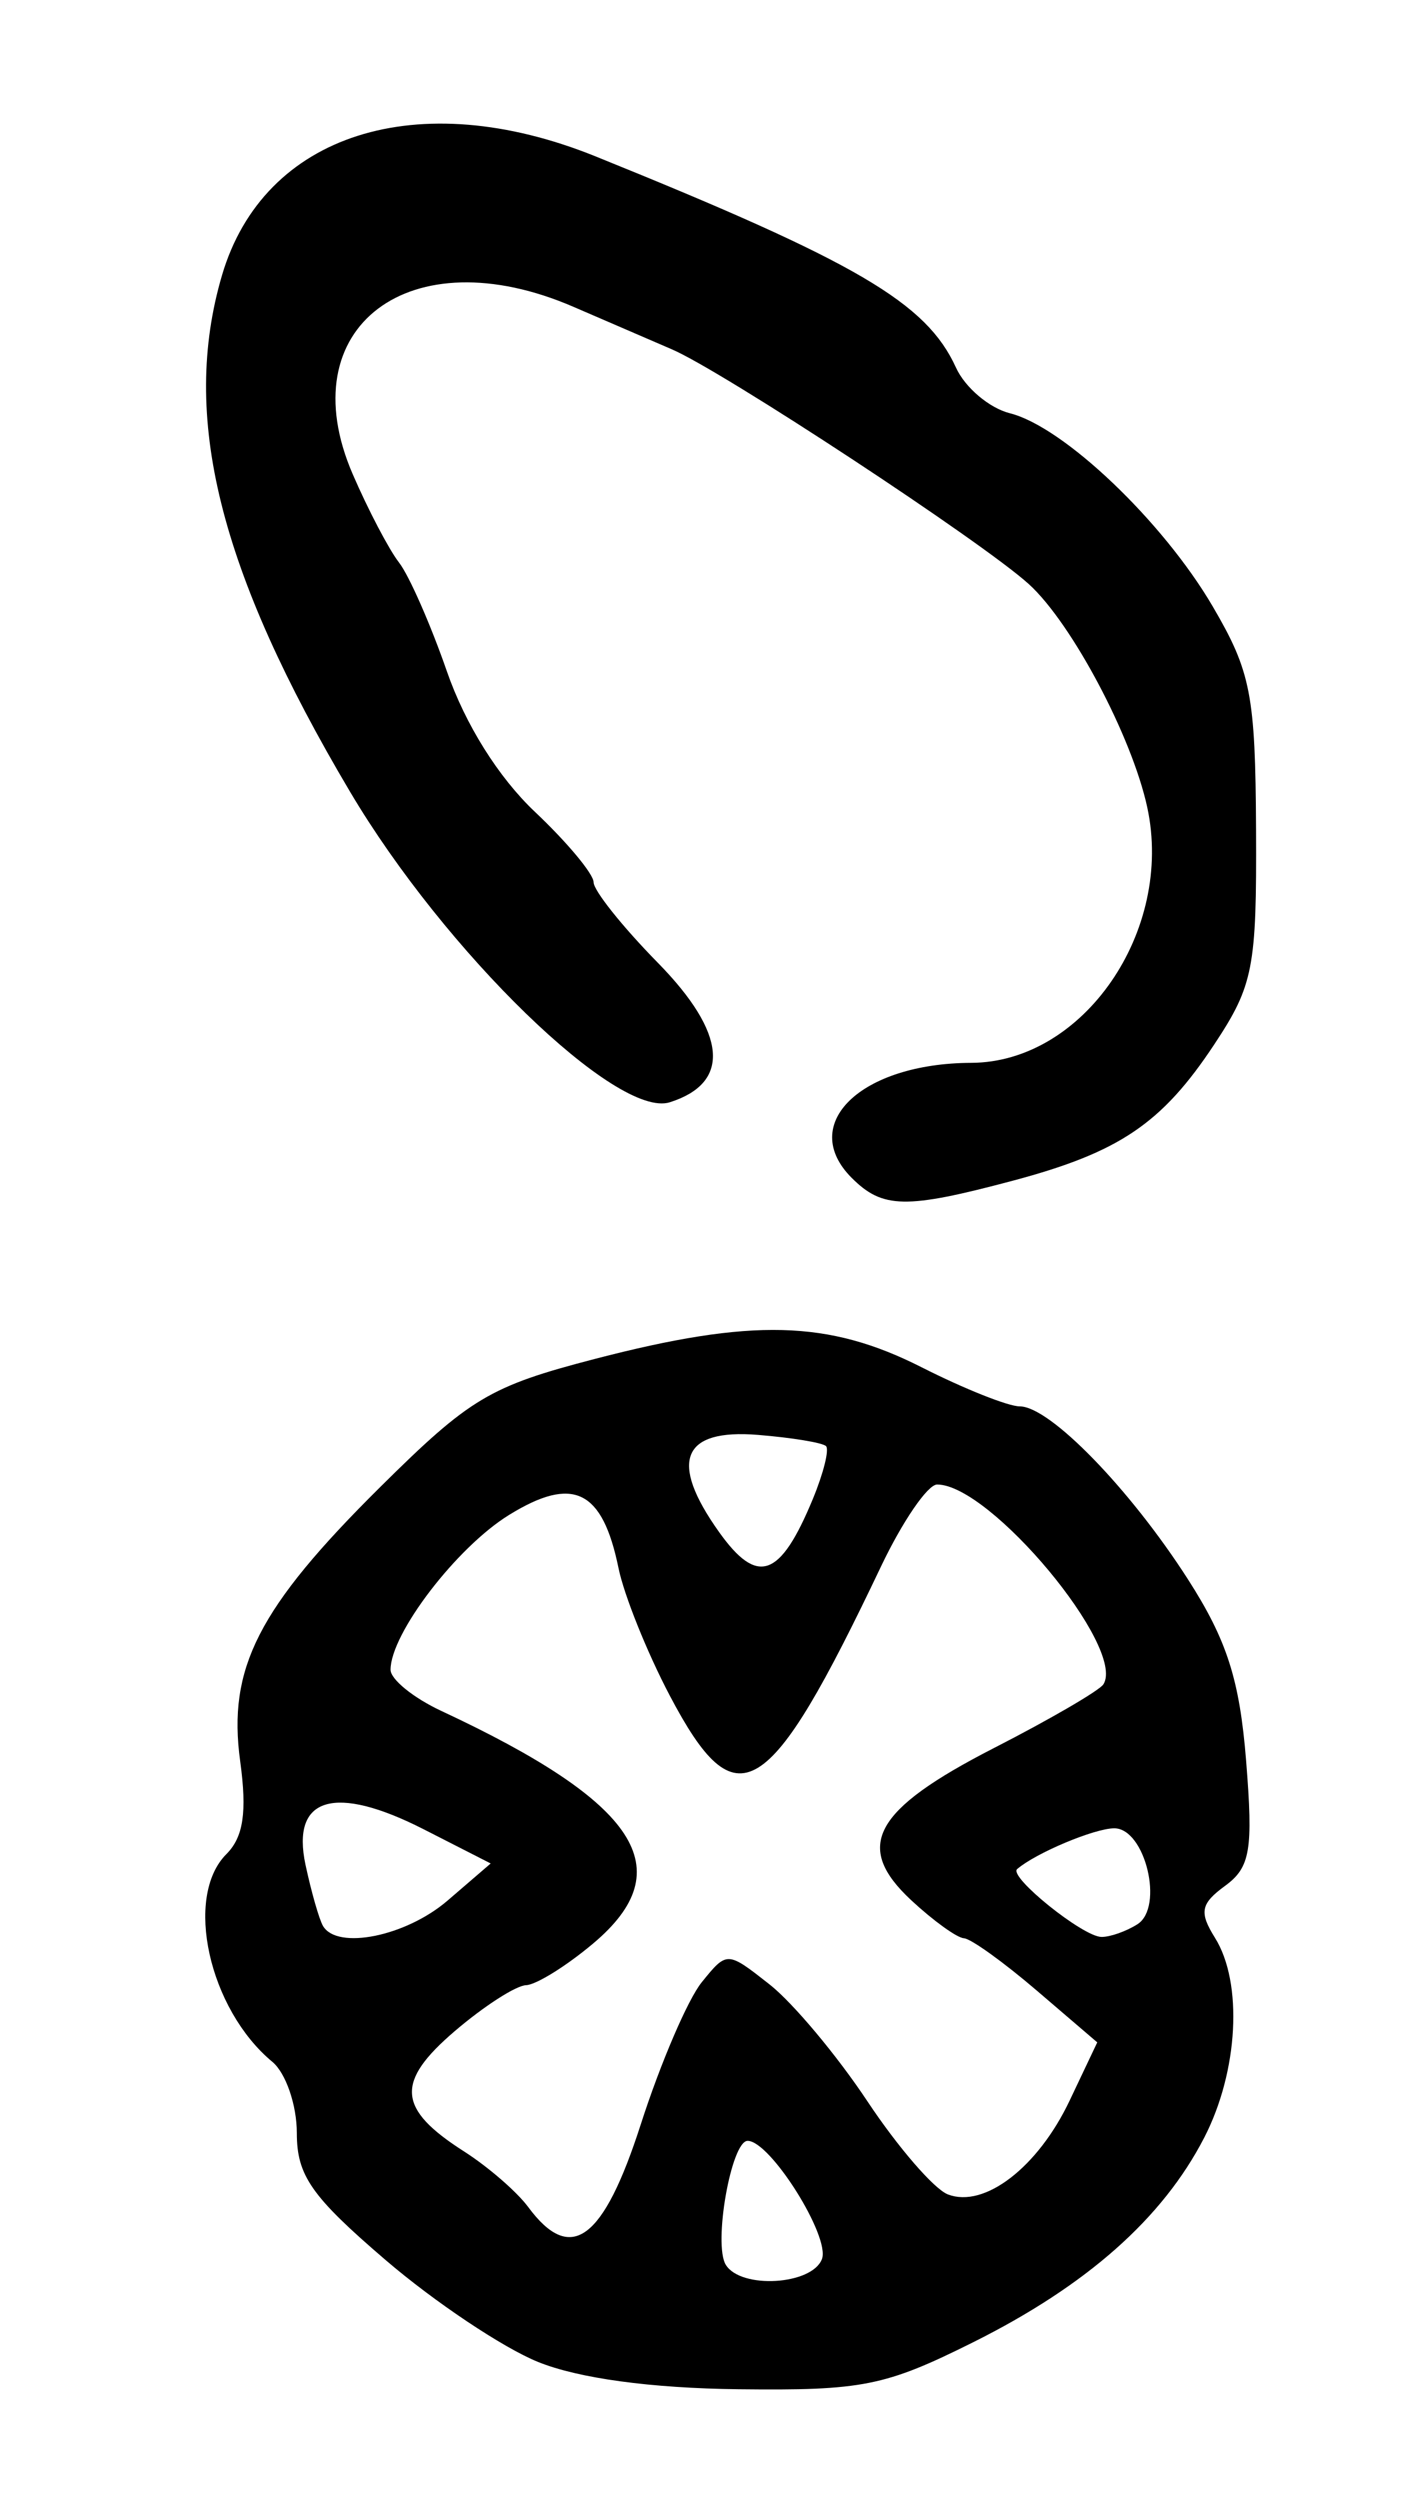 <?xml version="1.0" encoding="UTF-8" standalone="no"?>
<!-- Created with Inkscape (http://www.inkscape.org/) -->

<svg
   version="1.1"
   id="svg45"
   width="120"
   height="213.333"
   viewBox="0 0 120 213.333"
   xmlns="http://www.w3.org/2000/svg"
   xmlns:svg="http://www.w3.org/2000/svg">
  <defs
     id="defs49" />
  <g
     id="g51">
    <path
       style="fill:#000000;stroke-width:1.333"
       d="m 45.91,201.528 c -2.983,-1.207 -8.833,-5.118 -13,-8.69 -6.332,-5.428 -7.576,-7.208 -7.576,-10.837 0,-2.388 -0.94,-5.121 -2.088,-6.074 -5.432,-4.508 -7.554,-14.095 -3.923,-17.726 1.451,-1.451 1.77,-3.587 1.179,-7.901 -1.092,-7.965 1.522,-13.085 11.968,-23.437 7.639,-7.571 9.344,-8.588 18.311,-10.916 13.414,-3.484 19.924,-3.315 27.887,0.72 C 82.285,118.5 86.051,120 87.036,120 c 2.561,0 9.39,7.019 14.352,14.752 3.327,5.184 4.411,8.564 4.966,15.479 0.611,7.608 0.36,9.102 -1.789,10.674 -2.094,1.531 -2.234,2.252 -0.866,4.443 2.399,3.841 1.992,11.395 -0.916,17.038 -3.556,6.899 -10.031,12.63 -19.745,17.476 -7.491,3.737 -9.43,4.125 -20,4 -7.488,-0.088 -13.658,-0.929 -17.128,-2.333 z m 24.24,-8.77 c 0.732,-1.908 -4.409,-10.091 -6.34,-10.091 -1.399,0 -2.952,8.819 -1.863,10.58 1.291,2.089 7.352,1.728 8.203,-0.489 z M 54.698,181.236 c 1.668,-5.187 4.005,-10.632 5.194,-12.1 2.158,-2.665 2.167,-2.664 5.787,0.183 1.994,1.568 5.753,6.057 8.354,9.975 2.601,3.918 5.692,7.493 6.869,7.945 3.126,1.199 7.692,-2.319 10.39,-8.007 l 2.357,-4.967 -5.158,-4.416 c -2.837,-2.429 -5.634,-4.438 -6.216,-4.466 -0.582,-0.028 -2.596,-1.476 -4.475,-3.219 -4.971,-4.61 -3.287,-7.725 7.034,-13.014 4.812,-2.466 9.016,-4.913 9.342,-5.438 1.94,-3.128 -9.65,-17.046 -14.195,-17.046 -0.803,0 -2.96,3.15 -4.792,7 -9.625,20.224 -12.313,21.864 -18.031,11 -1.93,-3.667 -3.896,-8.556 -4.369,-10.866 -1.371,-6.697 -3.88,-7.913 -9.351,-4.532 -4.471,2.763 -10.105,10.125 -10.105,13.204 0,0.82 1.95,2.401 4.333,3.513 16.786,7.832 20.494,13.503 12.969,19.835 -2.295,1.932 -4.878,3.536 -5.738,3.566 -0.86,0.03 -3.594,1.79 -6.074,3.911 -5.09,4.353 -4.918,6.632 0.772,10.267 2.056,1.313 4.522,3.448 5.481,4.744 3.642,4.926 6.42,2.884 9.622,-7.074 z m -16.499,-19.069 3.681,-3.167 -5.683,-2.899 c -7.634,-3.895 -11.364,-2.784 -10.122,3.014 0.497,2.32 1.169,4.668 1.493,5.218 1.222,2.076 7.088,0.881 10.631,-2.167 z m 58.878,2.02 C 99.366,162.735 97.74,156 95.101,156 c -1.679,0 -6.713,2.114 -8.29,3.481 -0.75,0.65 5.597,5.759 7.189,5.788 0.733,0.013 2.118,-0.474 3.077,-1.082 z m -27.708,-36.273 c 0.911,-2.199 1.419,-4.235 1.13,-4.525 -0.289,-0.289 -2.899,-0.72 -5.799,-0.957 -6.506,-0.532 -7.627,2.253 -3.333,8.283 3.279,4.605 5.215,3.928 8.002,-2.801 z m 3.326,-27.408 C 68.092,95.902 73.472,90.724 82.898,90.686 92.475,90.648 100.197,79.44 97.917,68.888 96.612,62.85 91.459,53.145 87.799,49.831 83.783,46.196 61.702,31.678 57.333,29.802 55.5,29.014 51.73,27.386 48.955,26.185 34.976,20.132 24.682,27.92 30.1,40.45 c 1.32,3.053 3.101,6.45 3.957,7.55 0.856,1.1 2.694,5.276 4.083,9.279 1.576,4.54 4.407,9.056 7.524,12 2.749,2.596 4.999,5.298 5,6.003 0.001,0.706 2.463,3.791 5.471,6.855 5.905,6.017 6.274,10.251 1.036,11.913 C 52.67,95.48 37.985,81.229 29.88,67.563 18.671,48.666 15.41,35.517 18.947,23.488 22.5,11.407 35.668,7.216 50.828,13.343 73.163,22.369 79.068,25.829 81.592,31.368 c 0.775,1.701 2.849,3.455 4.609,3.896 4.577,1.149 13.039,9.204 17.293,16.463 3.271,5.582 3.652,7.54 3.709,19.062 0.058,11.8 -0.231,13.285 -3.567,18.327 -4.47,6.755 -8.098,9.206 -17.219,11.634 -9.108,2.424 -11.088,2.389 -13.721,-0.245 z"
       id="path153" />
  </g>
</svg>

